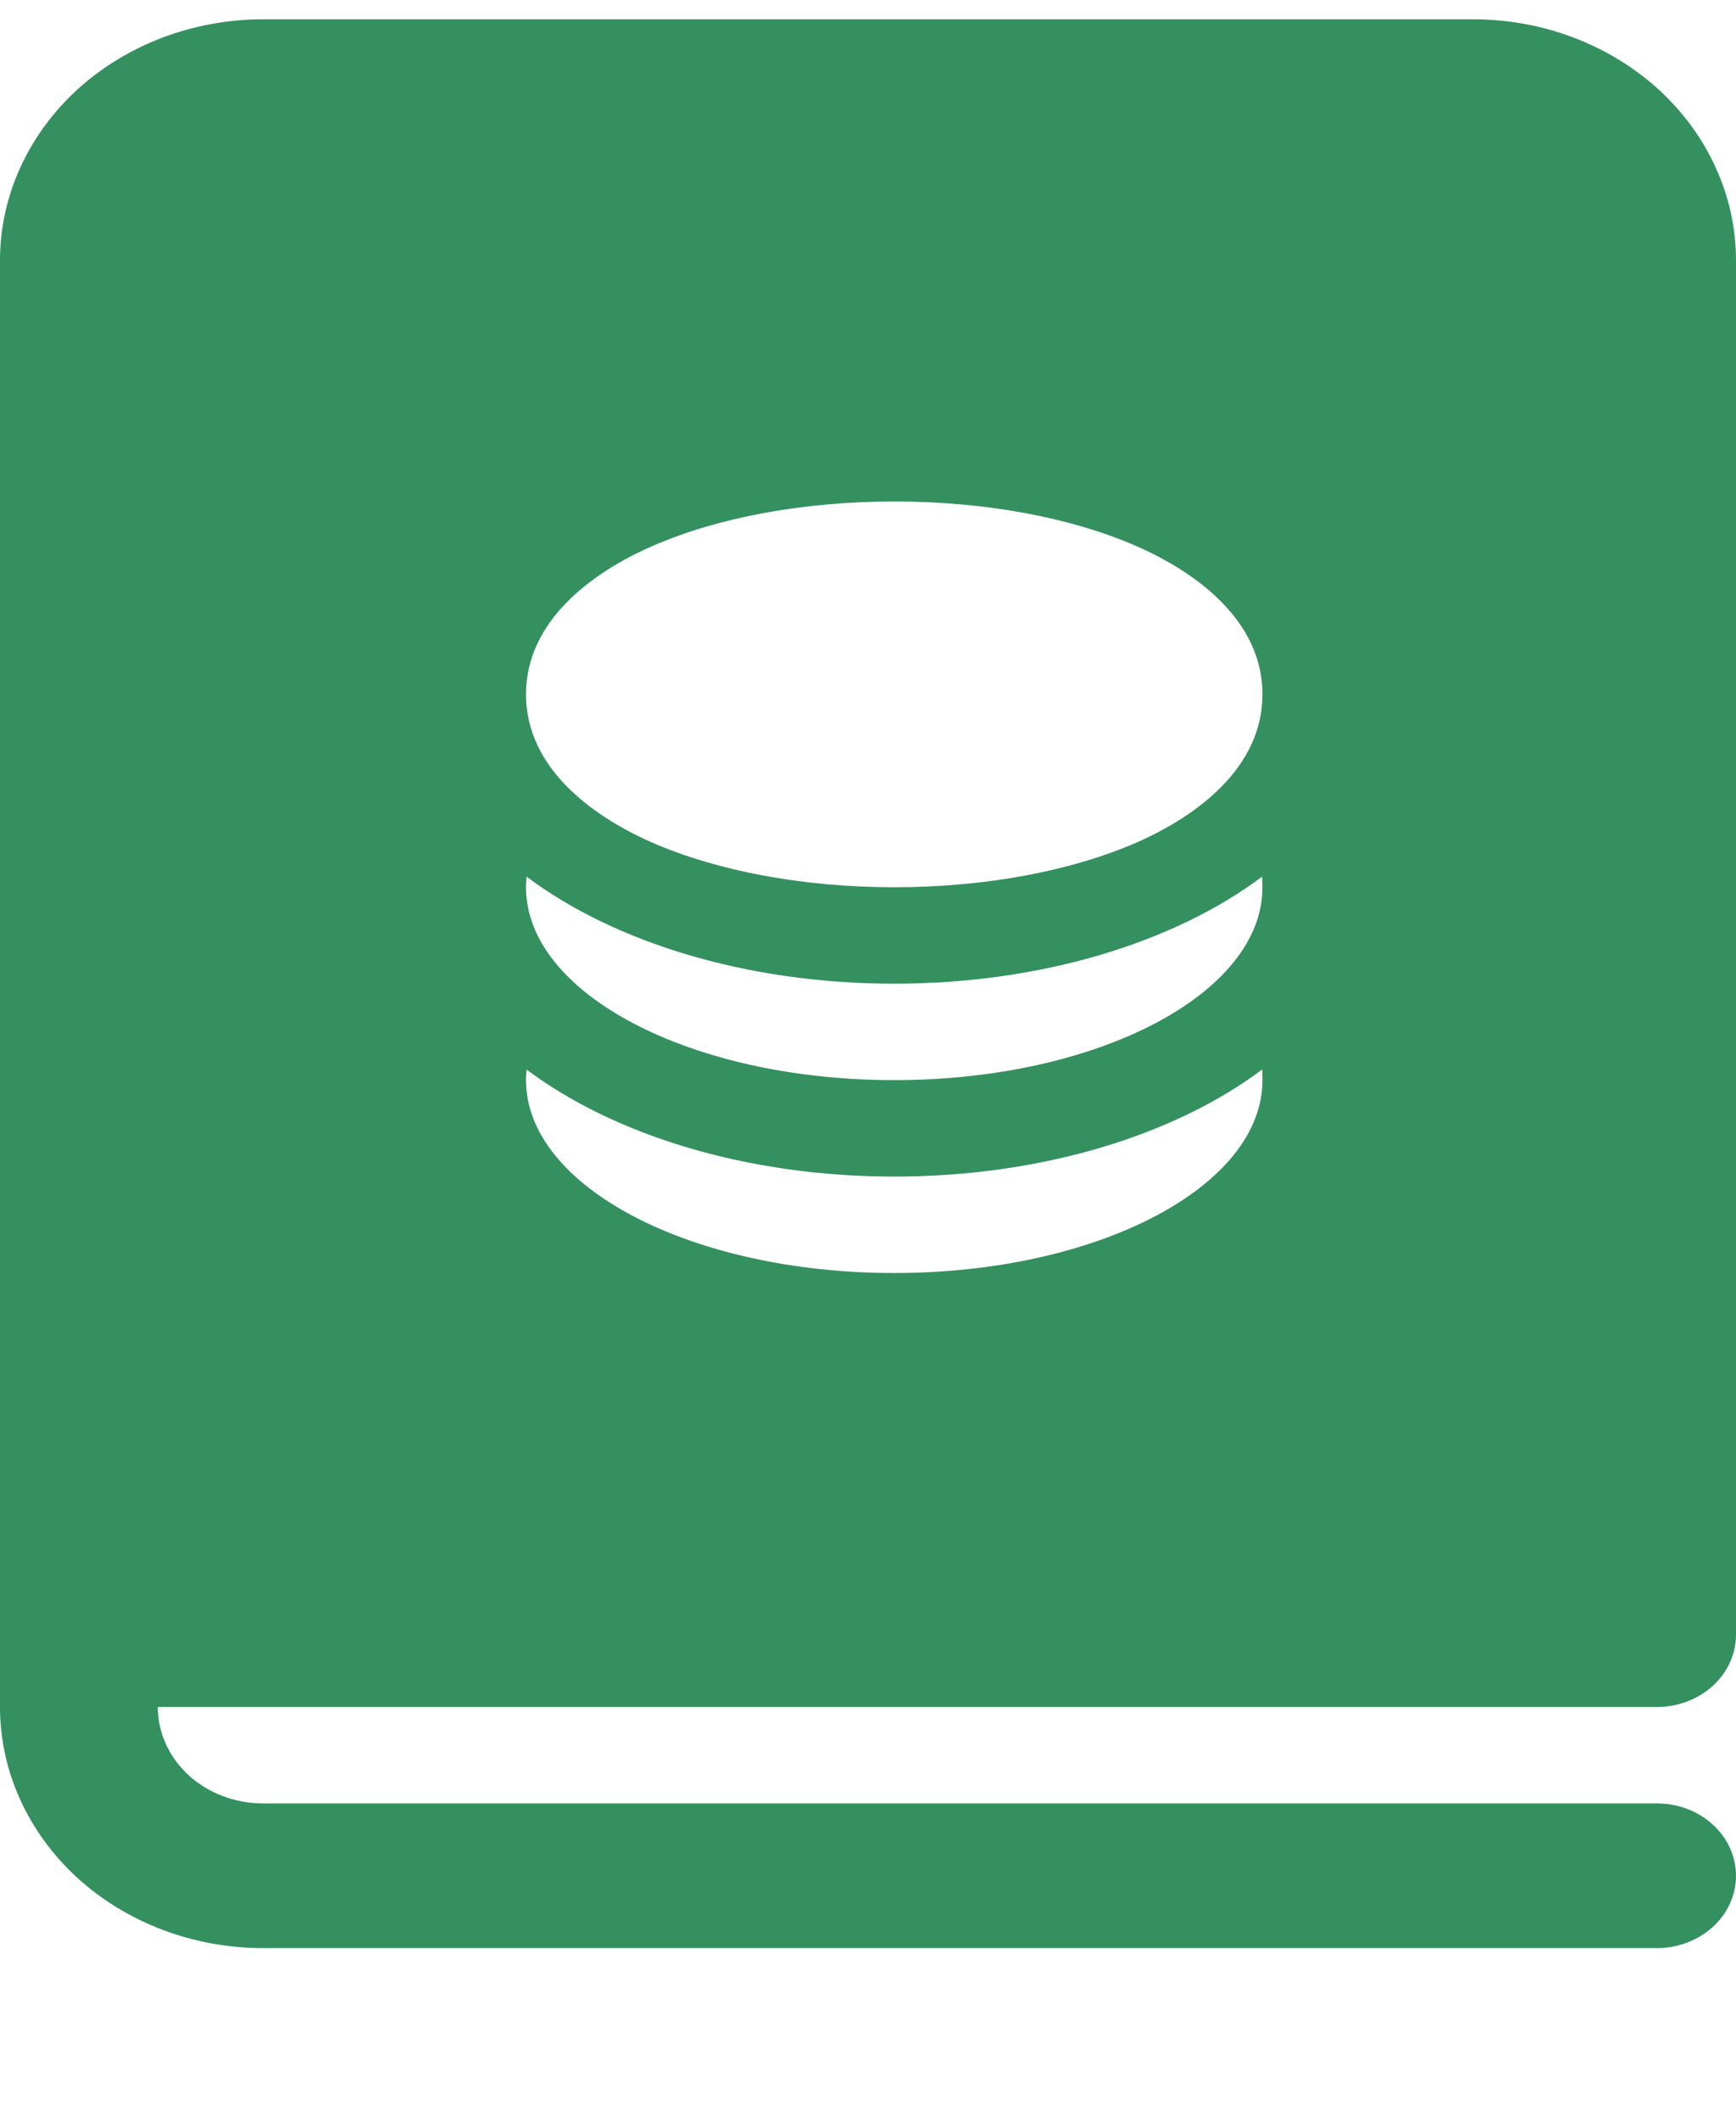 <svg width="9" height="11" viewBox="0 0 9 11" fill="none" xmlns="http://www.w3.org/2000/svg">
<path d="M0 1.35C0 1.018 0.144 0.701 0.399 0.466C0.655 0.232 1.002 0.1 1.364 0.1H7.636C7.815 0.1 7.993 0.132 8.158 0.195C8.324 0.258 8.474 0.35 8.601 0.466C8.727 0.582 8.828 0.72 8.896 0.872C8.965 1.023 9 1.186 9 1.35V8.475C9 8.574 8.957 8.67 8.88 8.74C8.803 8.81 8.699 8.85 8.591 8.85H0.818C0.818 8.983 0.876 9.11 0.978 9.204C1.08 9.297 1.219 9.35 1.364 9.35H8.591C8.699 9.35 8.803 9.389 8.88 9.46C8.957 9.53 9 9.626 9 9.725C9 9.824 8.957 9.92 8.88 9.99C8.803 10.06 8.699 10.1 8.591 10.1H1.364C1.002 10.1 0.655 9.968 0.399 9.734C0.144 9.499 0 9.182 0 8.85V1.35ZM3.38 2.832C3.067 2.969 2.727 3.22 2.727 3.6C2.727 3.98 3.067 4.23 3.38 4.368C3.719 4.516 4.164 4.6 4.636 4.6C5.109 4.6 5.553 4.516 5.893 4.368C6.206 4.23 6.545 3.98 6.545 3.6C6.545 3.22 6.207 2.97 5.893 2.832C5.553 2.683 5.109 2.6 4.636 2.6C4.164 2.6 3.719 2.683 3.38 2.832ZM6.543 4.545C6.093 4.883 5.405 5.1 4.636 5.1C3.867 5.1 3.18 4.883 2.73 4.545C2.728 4.563 2.727 4.582 2.727 4.6C2.727 5.152 3.582 5.6 4.636 5.6C5.691 5.6 6.545 5.152 6.545 4.6C6.545 4.582 6.544 4.563 6.543 4.545ZM4.636 6.1C3.867 6.1 3.18 5.883 2.73 5.545C2.728 5.563 2.727 5.582 2.727 5.6C2.727 6.152 3.582 6.6 4.636 6.6C5.691 6.6 6.545 6.152 6.545 5.6C6.545 5.582 6.545 5.563 6.543 5.545C6.093 5.883 5.405 6.1 4.636 6.1Z" fill="#34905F"/>
</svg>
